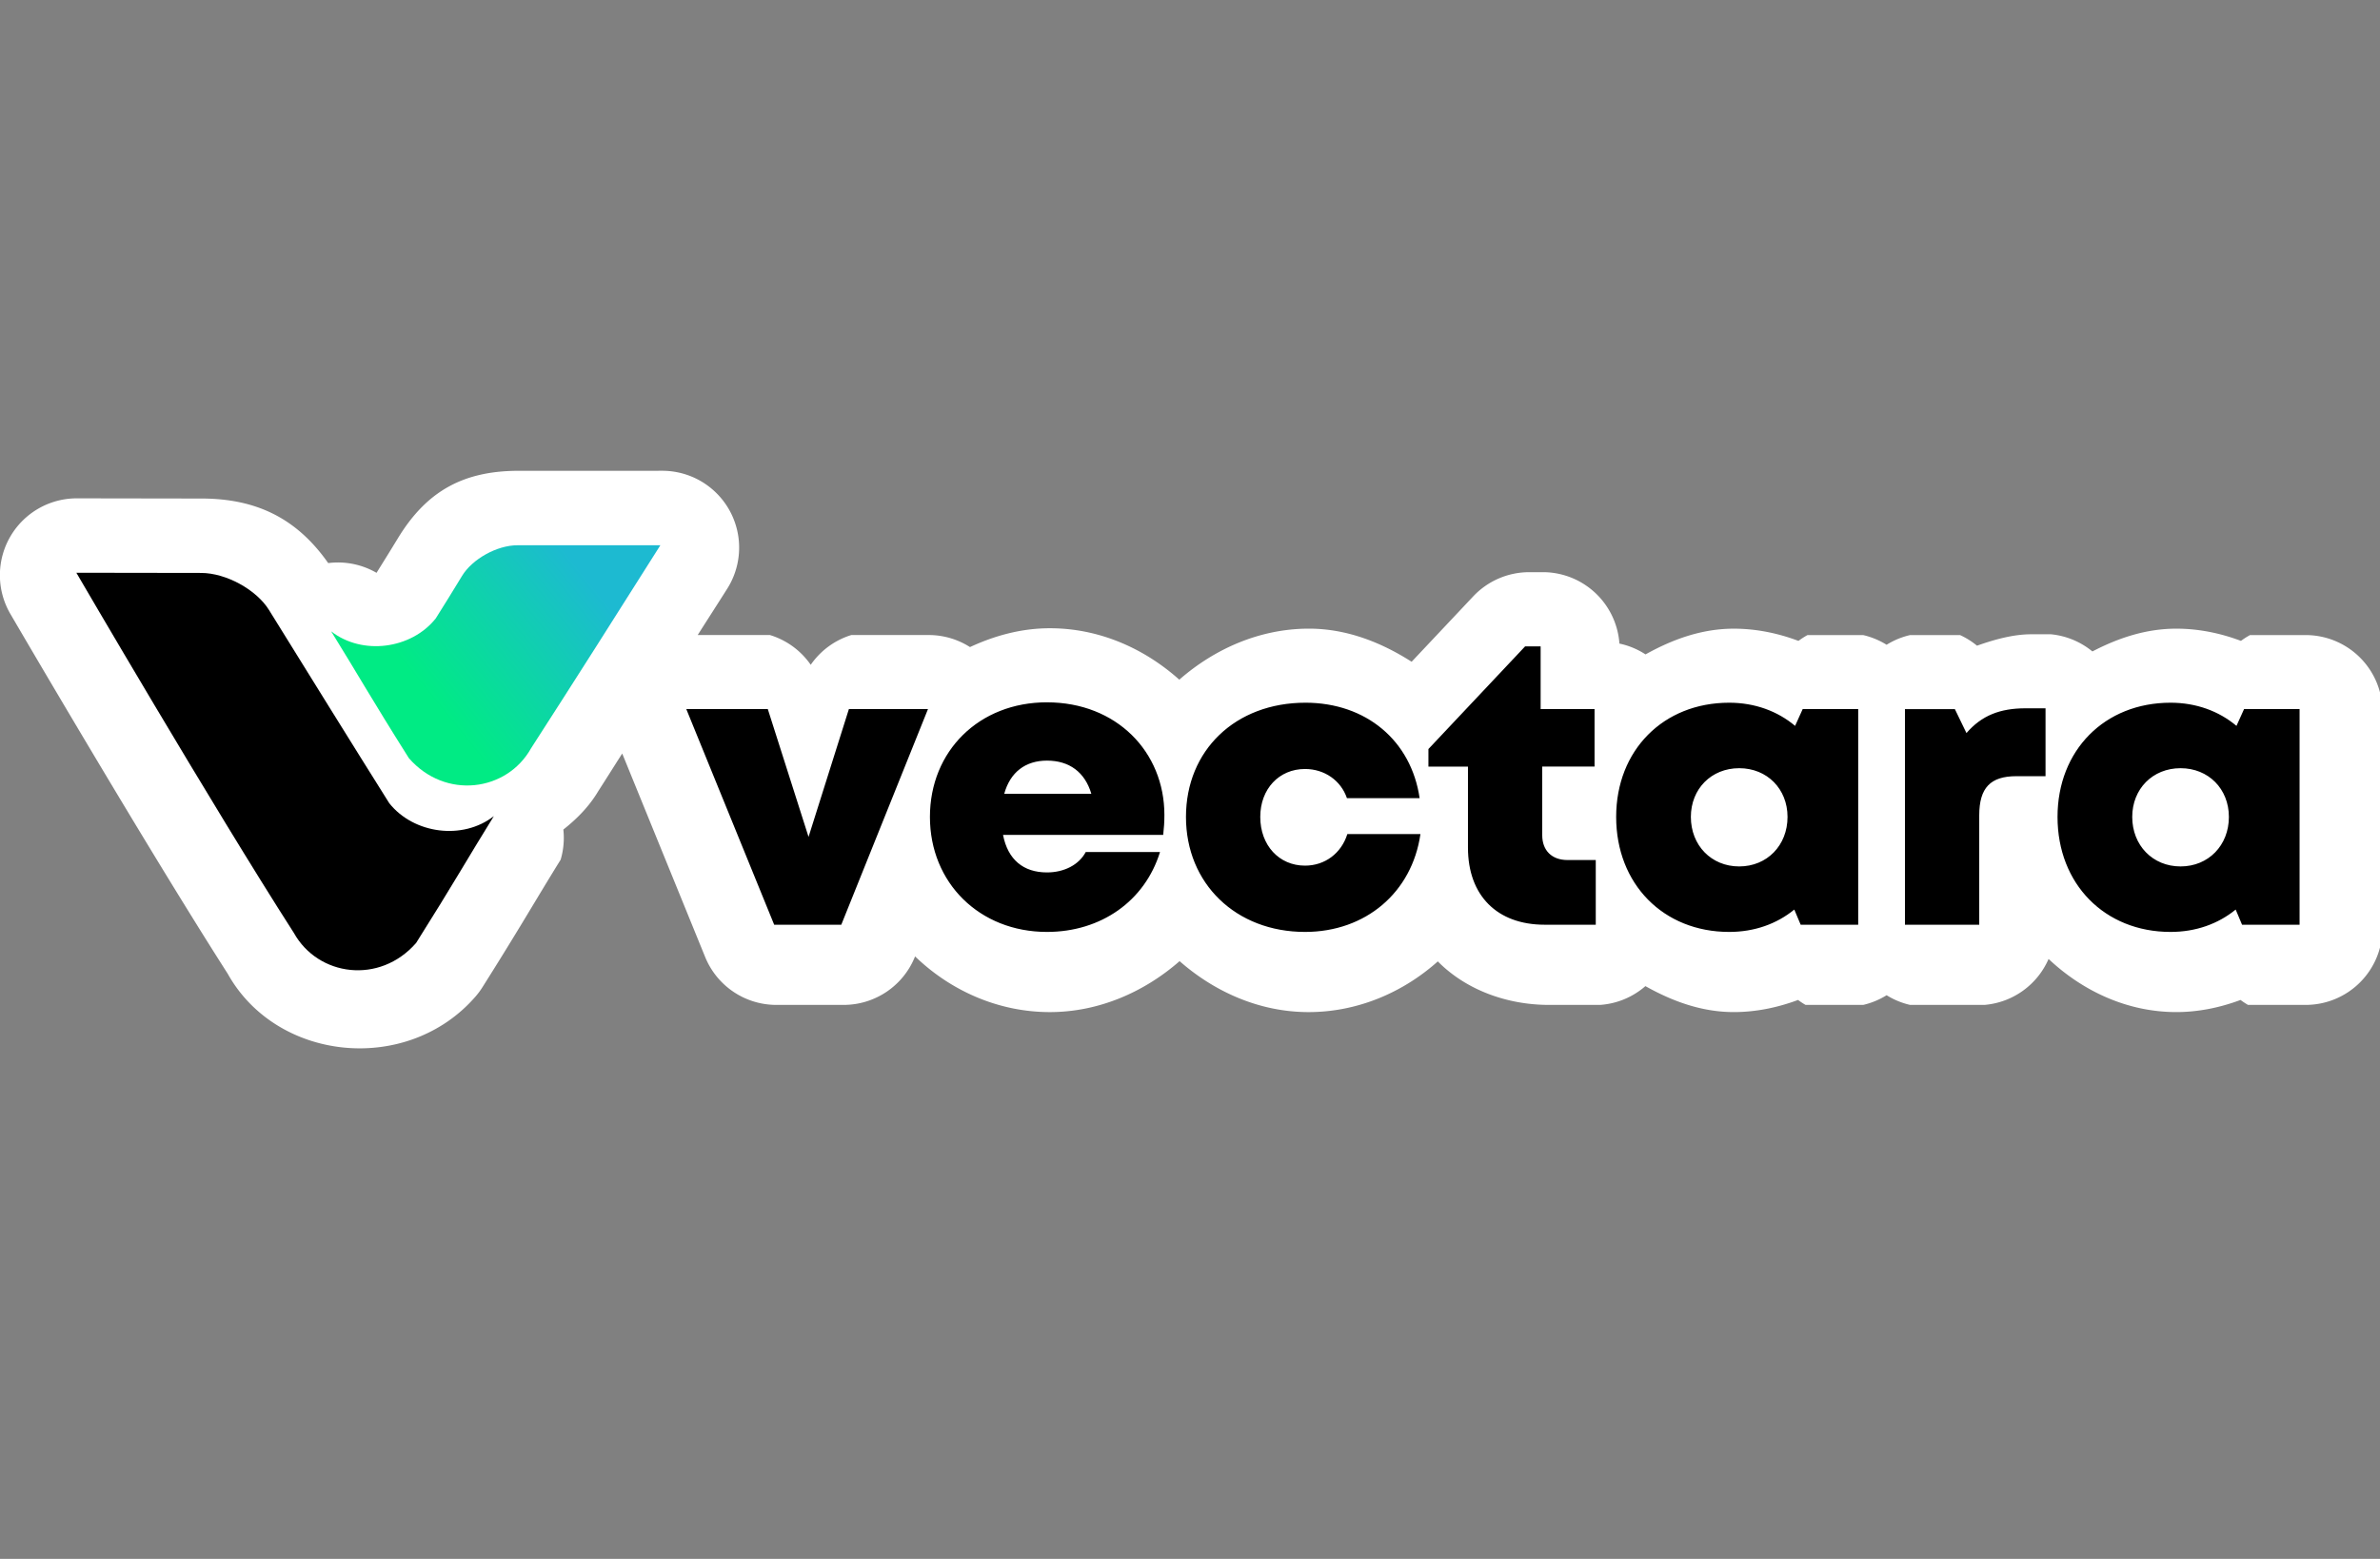 <?xml version="1.0" encoding="UTF-8" standalone="no"?>
<svg
   width="38.365mm"
   height="25.135mm"
   version="1.1"
   viewBox="0 0 38.365 25.135"
   id="svg21"
   sodipodi:docname="vectara.svg"
   inkscape:version="1.1 (c68e22c387, 2021-05-23)"
   xmlns:inkscape="http://www.inkscape.org/namespaces/inkscape"
   xmlns:sodipodi="http://sodipodi.sourceforge.net/DTD/sodipodi-0.dtd"
   xmlns="http://www.w3.org/2000/svg"
   xmlns:svg="http://www.w3.org/2000/svg">
  <rect x="0" y="0" width="38.365" height="25.135" fill="#808080" stroke="none"/>
  <sodipodi:namedview
     id="namedview23"
     pagecolor="#ffffff"
     bordercolor="#111111"
     borderopacity="1"
     inkscape:pageshadow="0"
     inkscape:pageopacity="0"
     inkscape:pagecheckerboard="1"
     inkscape:document-units="mm"
     showgrid="false"
     inkscape:snap-bbox="true"
     inkscape:bbox-nodes="true"
     inkscape:snap-page="true"
     inkscape:snap-global="true"
     inkscape:zoom="8.5598555"
     inkscape:cx="80.900899"
     inkscape:cy="46.846585"
     inkscape:window-width="1366"
     inkscape:window-height="703"
     inkscape:window-x="0"
     inkscape:window-y="0"
     inkscape:window-maximized="1"
     inkscape:current-layer="g963" />
  <defs
     id="defs7">
    <linearGradient
       id="linearGradient1087"
       x1="921.94"
       x2="942.84"
       y1="2812.1"
       y2="2795.9"
       gradientTransform="matrix(0.532,0,0,0.509,-440.38,-1382.6)"
       gradientUnits="userSpaceOnUse">
      <stop
         stop-color="#00eb84"
         offset="0"
         id="stop2" />
      <stop
         stop-color="#1dbad1"
         offset="1"
         id="stop4" />
    </linearGradient>
  </defs>
  <g
     id="g963"
     transform="matrix(0.935,0,0,0.935,1.237,0.489)">
    <g
       id="path840"
       transform="scale(0.265)">
      <path
         id="path1272"
         style="color:#000000;fill:#ffffff;stroke-width:0.935;stroke-linecap:round;stroke-linejoin:round;-inkscape-stroke:none;paint-order:markers fill stroke"
         d="m 31.584,28.662 c -3.349,0 -5.602,1.206 -7.371,4.119 -0.43,0.707 -0.861,1.402 -1.293,2.092 A 4.678,4.678 0 0 0 19.98,34.281 c -1.891,-2.695 -4.331,-3.919 -7.672,-3.93 a 4.678,4.678 0 0 0 -0.008,0 l -7.617,-0.012 a 4.678,4.678 0 0 0 -4.049,7.031 c 0,0 8.1,13.888 13.23,21.908 2.993,5.365 10.918,6.156 15.062,1.41 a 4.678,4.678 0 0 0 0.434,-0.58 c 2.311,-3.661 3.215,-5.273 4.766,-7.773 a 4.678,4.678 0 0 0 0.164,-1.834 c 0.864,-0.682 1.65,-1.482 2.219,-2.5 l -0.154,0.256 c 0.511,-0.793 1.009,-1.591 1.518,-2.385 l 5.049,12.391 a 4.678,4.678 0 0 0 4.332,2.912 h 4.096 A 4.678,4.678 0 0 0 55.688,58.242 l 0.008,-0.02 c 2.148,2.078 5.053,3.391 8.203,3.391 2.955,0 5.724,-1.204 7.895,-3.102 2.136,1.875 4.869,3.102 7.85,3.102 2.97,0 5.74,-1.187 7.869,-3.09 0.006,0.006 0.006,0.015 0.012,0.021 1.798,1.804 4.334,2.631 6.74,2.631 h 3.119 a 4.678,4.678 0 0 0 2.758,-1.143 c 1.638,0.918 3.418,1.58 5.383,1.58 1.346,0 2.664,-0.275 3.908,-0.738 a 4.678,4.678 0 0 0 0.455,0.301 h 3.51 a 4.678,4.678 0 0 0 1.424,-0.59 4.678,4.678 0 0 0 1.426,0.59 h 4.533 a 4.678,4.678 0 0 0 3.898,-2.797 c 2.075,1.954 4.789,3.234 7.775,3.234 1.346,0 2.664,-0.275 3.908,-0.738 a 4.678,4.678 0 0 0 0.453,0.301 h 3.51 a 4.678,4.678 0 0 0 4.678,-4.678 V 43.34 a 4.678,4.678 0 0 0 -4.678,-4.678 h -3.387 a 4.678,4.678 0 0 0 -0.551,0.354 c -1.247,-0.47 -2.574,-0.744 -3.934,-0.744 -1.845,0 -3.54,0.57 -5.107,1.387 a 4.678,4.678 0 0 0 -2.521,-1.045 h -1.219 c -1.043,0 -2.183,0.303 -3.283,0.695 a 4.678,4.678 0 0 0 -1.029,-0.646 h -3.047 a 4.678,4.678 0 0 0 -1.426,0.59 4.678,4.678 0 0 0 -1.424,-0.59 h -3.391 a 4.678,4.678 0 0 0 -0.549,0.354 c -1.247,-0.47 -2.574,-0.744 -3.934,-0.744 -1.958,0 -3.736,0.655 -5.373,1.566 A 4.678,4.678 0 0 0 98.561,39.18 4.678,4.678 0 0 0 94.02,34.834 h -0.949 a 4.678,4.678 0 0 0 -3.406,1.471 l -3.75,3.982 c -1.861,-1.189 -3.968,-2.016 -6.248,-2.016 -2.988,0 -5.745,1.227 -7.891,3.107 -2.111,-1.887 -4.846,-3.131 -7.877,-3.131 -1.731,0 -3.359,0.448 -4.861,1.146 a 4.678,4.678 0 0 0 -2.4,-0.732 h -4.826 a 4.678,4.678 0 0 0 -2.467,1.811 4.678,4.678 0 0 0 -2.479,-1.811 h -4.4 c 0.597,-0.943 1.205,-1.883 1.801,-2.826 a 4.678,4.678 0 0 0 -3.957,-7.174 z"
         transform="matrix(1.069,0,0,1.069,-4.998,-1.977)" />
    </g>
    <g
       transform="translate(-32.191,-178.7)"
       id="g19">
      <g
         transform="matrix(0.246,0,0,0.246,24.411,158.97)"
         stroke-width="4.061"
         id="g17">
        <g
           transform="translate(6.361,78.272)"
           stroke-width="4.061"
           id="g13">
          <path
             d="m 25.237,39.955 8.75,0.013 c 1.738,0.005 3.866,1.166 4.753,2.598 2.253,3.638 6.314,10.186 8.429,13.545 1.717,2.157 5.155,2.605 7.328,0.905 -1.832,2.953 -2.838,4.754 -5.449,8.892 -2.558,2.929 -6.869,2.337 -8.564,-0.702 -5.733,-8.929 -15.247,-25.252 -15.247,-25.252 z"
             style="paint-order:markers fill stroke"
             id="path9" />
          <path
             d="m 66.167,38.027 c -3.001,4.754 -6.013,9.502 -9.058,14.226 -1.696,3.039 -6.006,3.63 -8.564,0.702 -2.611,-4.137 -3.617,-5.938 -5.449,-8.892 2.173,1.7 5.611,1.252 7.328,-0.905 0.624,-0.988 1.238,-1.984 1.845,-2.983 0.719,-1.183 2.449,-2.147 3.875,-2.147 z"
             fill="url(#linearGradient1087)"
             style="fill:url(#linearGradient1087);paint-order:markers fill stroke"
             id="path11" />
        </g>
        <path
           d="m 133.13,123.39 -6.774,7.194 v 1.231 h 2.771 v 5.683 c 0,3.359 2.043,5.402 5.374,5.402 h 3.583 v -4.535 h -1.988 c -1.092,0 -1.764,-0.672 -1.764,-1.736 v -4.815 h 3.667 v -4.031 h -3.779 v -4.395 z m -33.508,3.919 c -4.759,0 -8.202,3.415 -8.202,8.034 0,4.619 3.471,8.062 8.202,8.062 3.779,0 6.858,-2.155 7.922,-5.599 h -5.206 c -0.476,0.896 -1.512,1.428 -2.716,1.428 -1.652,0 -2.743,-0.896 -3.079,-2.631 h 11.225 c 0.056,-0.476 0.084,-0.924 0.084,-1.399 0,-4.423 -3.359,-7.894 -8.23,-7.894 z m 18.112,0.028 c -4.899,0 -8.37,3.331 -8.37,8.006 0,4.675 3.499,8.062 8.342,8.062 4.255,0 7.502,-2.771 8.09,-6.858 h -5.123 c -0.42,1.344 -1.568,2.211 -2.967,2.211 -1.819,0 -3.135,-1.427 -3.135,-3.415 0,-1.96 1.316,-3.36 3.135,-3.36 1.372,0 2.519,0.812 2.939,2.044 h 5.094 c -0.588,-4.031 -3.751,-6.691 -8.006,-6.691 z m 29.701,0 c -4.619,0 -7.922,3.331 -7.922,8.006 0,4.703 3.303,8.062 7.922,8.062 1.764,0 3.331,-0.56 4.562,-1.567 l 0.448,1.063 h 4.031 v -15.116 h -3.891 l -0.532,1.176 c -1.232,-1.036 -2.827,-1.624 -4.619,-1.624 z m 30.932,0 c -4.619,0 -7.922,3.331 -7.922,8.006 0,4.703 3.303,8.062 7.922,8.062 1.764,0 3.331,-0.56 4.563,-1.567 l 0.448,1.063 h 4.031 v -15.116 h -3.891 l -0.532,1.176 c -1.232,-1.036 -2.827,-1.624 -4.619,-1.624 z m -10.161,0.392 c -1.792,0 -3.079,0.504 -4.143,1.736 l -0.812,-1.679 h -3.499 v 15.116 h 5.207 v -7.67 c 0,-1.931 0.784,-2.744 2.603,-2.744 h 2.043 v -4.759 z m -93.86,0.056 6.159,15.116 h 4.703 l 6.075,-15.116 h -5.543 l -2.827,8.958 -2.855,-8.958 z m 25.278,3.611 c 1.568,0 2.659,0.812 3.107,2.323 h -6.103 c 0.42,-1.512 1.484,-2.323 2.995,-2.323 z m 48.512,0.532 c 1.96,0 3.387,1.456 3.387,3.415 0,1.988 -1.428,3.471 -3.387,3.471 -1.96,0 -3.387,-1.484 -3.387,-3.471 0,-1.96 1.428,-3.415 3.387,-3.415 z m 30.932,0 c 1.96,0 3.387,1.456 3.387,3.415 0,1.988 -1.428,3.471 -3.387,3.471 -1.96,0 -3.387,-1.484 -3.387,-3.471 0,-1.96 1.427,-3.415 3.387,-3.415 z"
           id="path15" />
      </g>
    </g>
  </g>
</svg>
